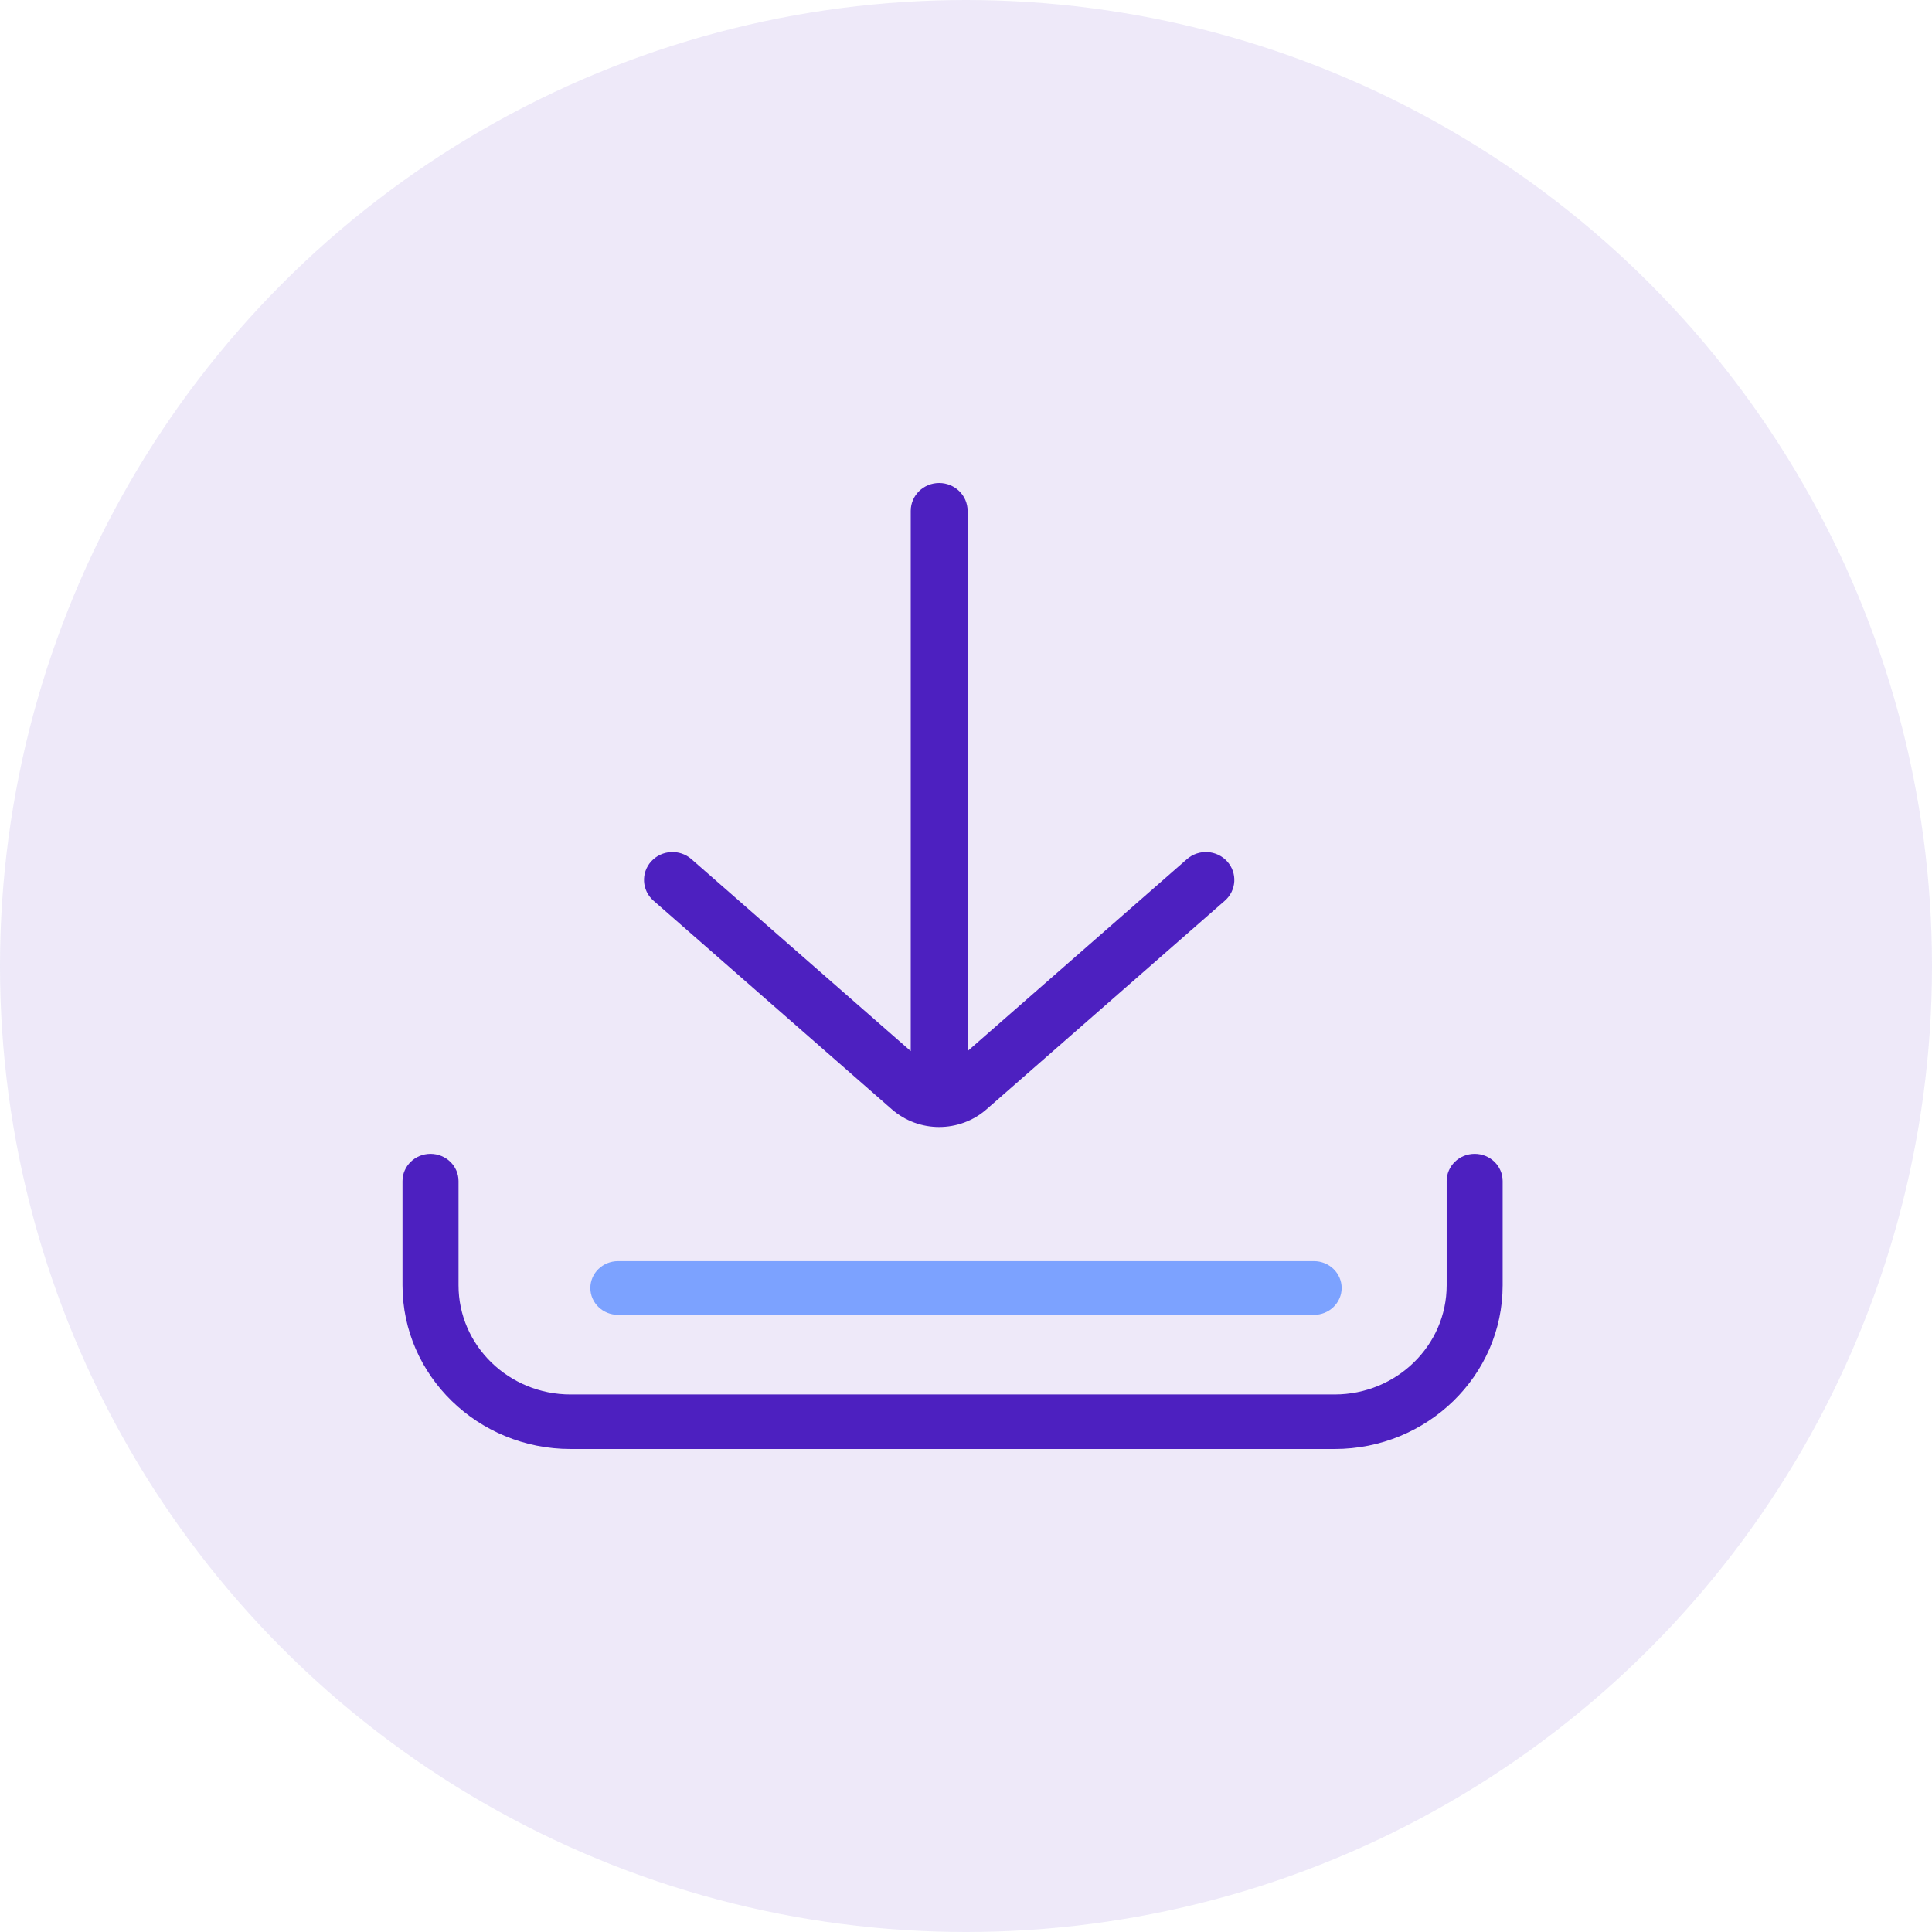 <?xml version="1.0" encoding="UTF-8"?>
<svg width="48px" height="48px" viewBox="0 0 48 48" version="1.1" xmlns="http://www.w3.org/2000/svg" xmlns:xlink="http://www.w3.org/1999/xlink">
    <defs>
        <circle id="download-or-share-path-1" cx="24" cy="24" r="24"></circle>
    </defs>
    <g id="icon/download-or-share" stroke="none" stroke-width="1" fill="none" fill-rule="evenodd">
        <g id="Icon-Circle-Copy-3" opacity="0.1">
            <g id="Oval">
                <mask id="mask-2" fill="white">
                    <use xlink:href="#download-or-share-path-1"></use>
                </mask>
                <use fill="#4D20C0" xlink:href="#download-or-share-path-1"></use>
            </g>
        </g>
        <g id="download-(1)" transform="translate(10, 12)">
            <path d="M26.638,16.667 C26.253,16.667 25.942,16.97 25.942,17.344 L25.942,19.934 C25.942,21.429 24.693,22.645 23.158,22.645 L4.175,22.645 C2.64,22.645 1.392,21.429 1.392,19.934 L1.392,17.344 C1.392,16.97 1.08,16.667 0.696,16.667 C0.312,16.667 0,16.97 0,17.344 L0,19.934 C0,22.176 1.873,24 4.175,24 L23.158,24 C25.46,24 27.333,22.176 27.333,19.934 L27.333,17.344 C27.333,16.97 27.022,16.667 26.638,16.667 Z" id="Path" fill="#4D20C0"></path>
            <path d="M22.646,19.333 L5.354,19.333 C4.975,19.333 4.667,19.632 4.667,20 C4.667,20.368 4.975,20.667 5.354,20.667 L22.646,20.667 C23.025,20.667 23.333,20.368 23.333,20 C23.333,19.632 23.025,19.333 22.646,19.333 Z" id="Path" fill="#7CA2FF"></path>
            <path d="M20.487,9.4 C20.227,9.115 19.78,9.09 19.489,9.345 L14.04,14.114 L14.04,0.693 C14.04,0.31 13.724,0 13.333,0 C12.943,0 12.627,0.31 12.627,0.693 L12.627,14.114 L7.178,9.345 C6.887,9.09 6.44,9.115 6.18,9.4 C5.92,9.685 5.945,10.123 6.236,10.378 L12.156,15.559 C12.492,15.853 12.912,16 13.333,16 C13.754,16 14.175,15.853 14.51,15.56 L20.431,10.378 C20.722,10.123 20.747,9.685 20.487,9.4 Z" id="Path" fill="#4D20C0"></path>
        </g>
    </g>
</svg>